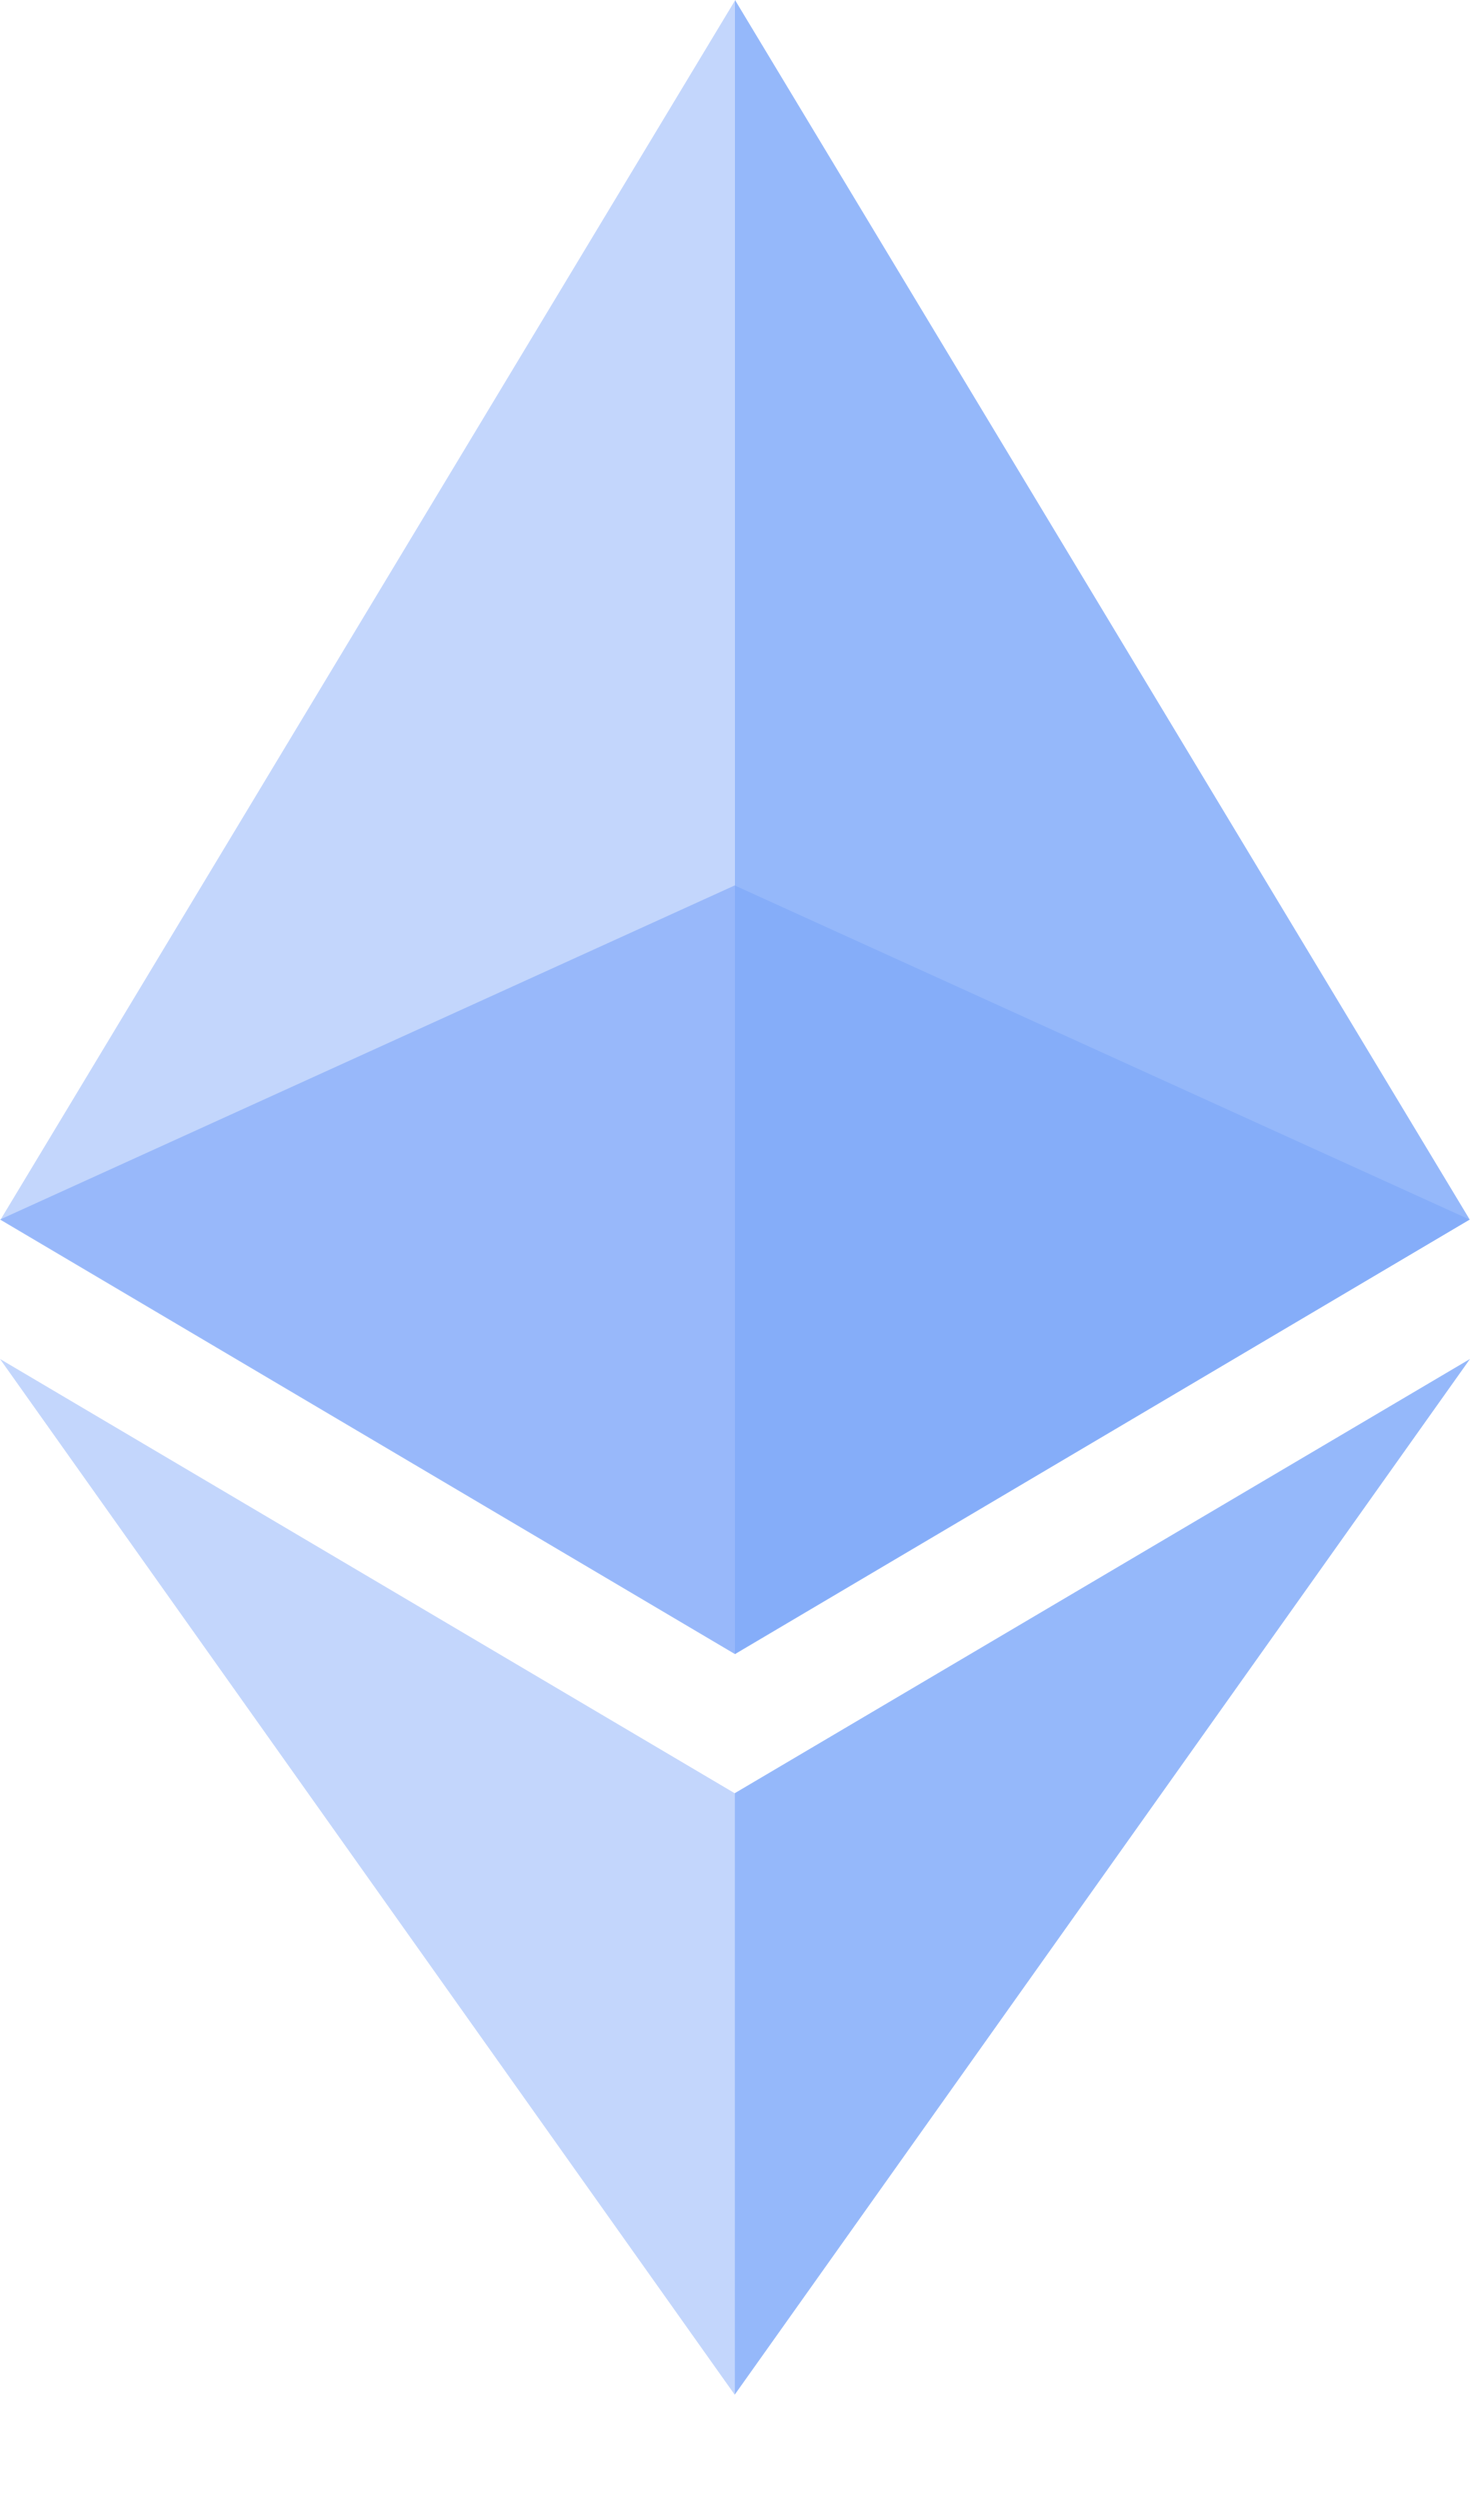 <svg width="10" height="17" viewBox="0 0 10 17" fill="none" xmlns="http://www.w3.org/2000/svg">
<path opacity="0.6" d="M4.998 6.021L0 8.293L4.998 11.247L9.997 8.293L4.998 6.021Z" fill="#7BA6F9"/>
<path opacity="0.45" d="M0.004 8.293L5.002 11.248V6.021V0L0.004 8.293Z" fill="#7BA6F9"/>
<path opacity="0.8" d="M5 0V6.021V11.248L9.998 8.293L5 0Z" fill="#7BA6F9"/>
<path opacity="0.45" d="M0 9.241L4.998 16.284V12.194L0 9.241Z" fill="#7BA6F9"/>
<path opacity="0.8" d="M4.998 12.194V16.284L10 9.241L4.998 12.194Z" fill="#7BA6F9"/>
</svg>
